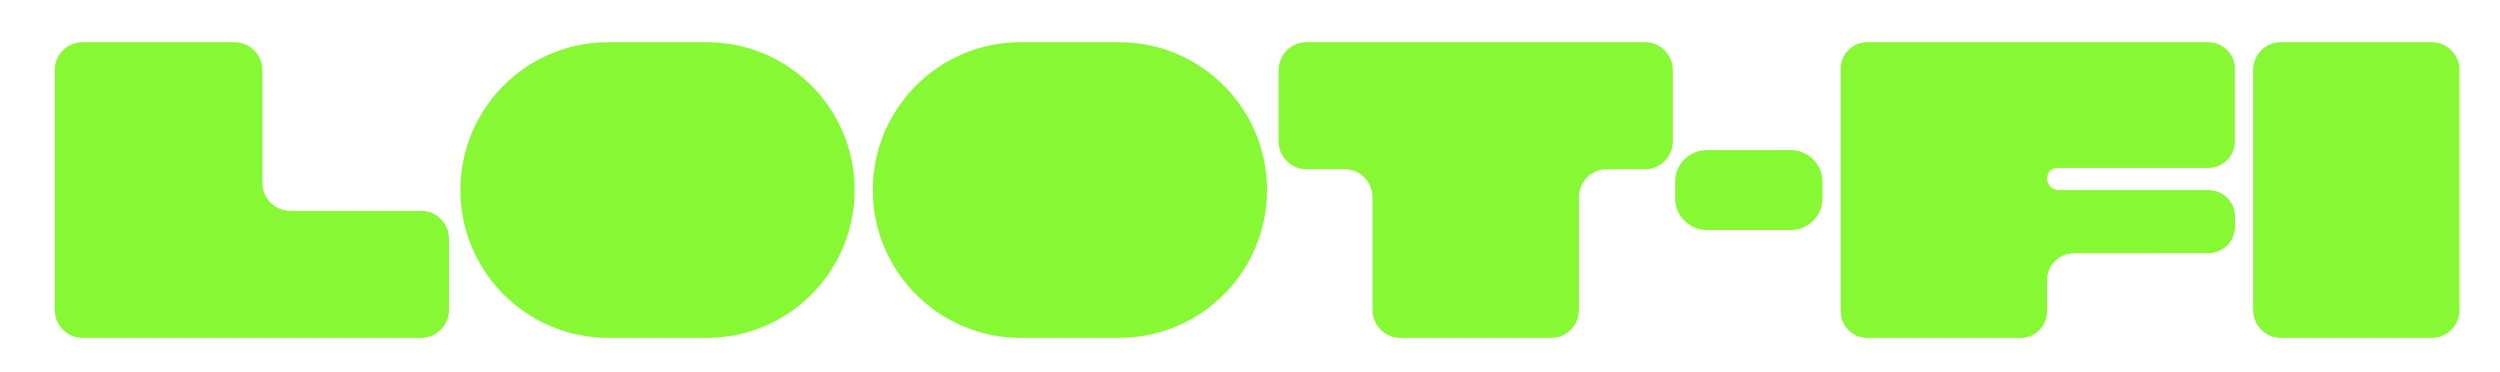 <?xml version="1.0" encoding="UTF-8"?>
<svg id="Layer_1" xmlns="http://www.w3.org/2000/svg" version="1.1" viewBox="0 0 960.07 142.81">
  <!-- Generator: Adobe Illustrator 29.6.1, SVG Export Plug-In . SVG Version: 2.1.1 Build 9)  -->
  <defs>
    <style>
      .st0 {
        fill: #86f834;
      }
    </style>
  </defs>
  <g>
    <polygon class="st0" points="880.67 129.74 929.1 129.74 929.1 129.74 880.67 129.74"/>
    <polygon class="st0" points="880.67 16.2 929.1 16.2 929.1 16.2 880.67 16.2"/>
    <path class="st0" d="M944.52,26.95c0-5.93-4.78-10.75-10.68-10.75h-57.91c-5.9,0-10.68,4.81-10.68,10.75,0,0-.01,47.71,0,48.64v43.41c0,5.93,4.78,10.75,10.68,10.75h57.91c5.9,0,10.68-4.81,10.68-10.75V26.95Z"/>
  </g>
  <path class="st0" d="M391.95,16.2h37.85c31.35,0,56.77,25.42,56.77,56.77h0c0,31.35-25.42,56.77-56.77,56.77h-37.85c-31.35,0-56.77-25.42-56.77-56.77h0c0-31.35,25.42-56.77,56.77-56.77Z"/>
  <path class="st0" d="M233.58,16.2h37.85c31.35,0,56.77,25.42,56.77,56.77h0c0,31.35-25.42,56.77-56.77,56.77h-37.85c-31.35,0-56.77-25.42-56.77-56.77h0c0-31.35,25.42-56.77,56.77-56.77Z"/>
  <path class="st0" d="M161.67,80.97h-50.16c-5.93,0-10.75-4.81-10.75-10.75V26.95c0-5.93-4.81-10.75-10.75-10.75H31.77c-5.93,0-10.75,4.81-10.75,10.75v92.04c0,5.93,4.81,10.75,10.75,10.75h129.91c5.93,0,10.75-4.81,10.75-10.75v-27.29c0-5.93-4.81-10.75-10.75-10.75v.02Z"/>
  <path class="st0" d="M631.73,16.2h-130.03c-5.9,0-10.68,4.81-10.68,10.75v27.29c0,5.93,4.78,10.75,10.68,10.75h14.73c5.85,0,10.57,4.74,10.65,10.61v43.41c0,5.93,4.78,10.75,10.68,10.75h57.91c5.9,0,10.68-4.81,10.68-10.75v-43.41c.08-5.87,4.8-10.61,10.65-10.61h14.73c5.9,0,10.68-4.81,10.68-10.75v-27.29c0-5.93-4.78-10.75-10.68-10.75Z"/>
  <path class="st0" d="M655.46,57.64h32.26c6.72,0,12.17,5.45,12.17,12.17v6.34c0,6.72-5.45,12.17-12.17,12.17h-32.26c-6.72,0-12.17-5.45-12.17-12.17v-6.34c0-6.72,5.45-12.17,12.17-12.17Z"/>
  <path class="st0" d="M848.08,72.98h-57.59c-2.38,0-4.33-1.95-4.33-4.33v-.32c0-2.12,1.72-3.84,3.84-3.84h58.04c5.64,0,10.22-4.58,10.22-10.22v-27.84c0-5.64-4.58-10.22-10.22-10.22h-130.95c-5.64,0-10.22,4.58-10.22,10.22v93.11c0,5.64,4.58,10.22,10.22,10.22h58.84c5.64,0,10.22-4.58,10.22-10.22v-12.06c0-5.64,4.58-10.22,10.22-10.22h31.6v-.04h20.12c5.64,0,10.22-4.58,10.22-10.23v-3.79c0-5.64-4.58-10.22-10.22-10.22h0Z"/>
</svg>